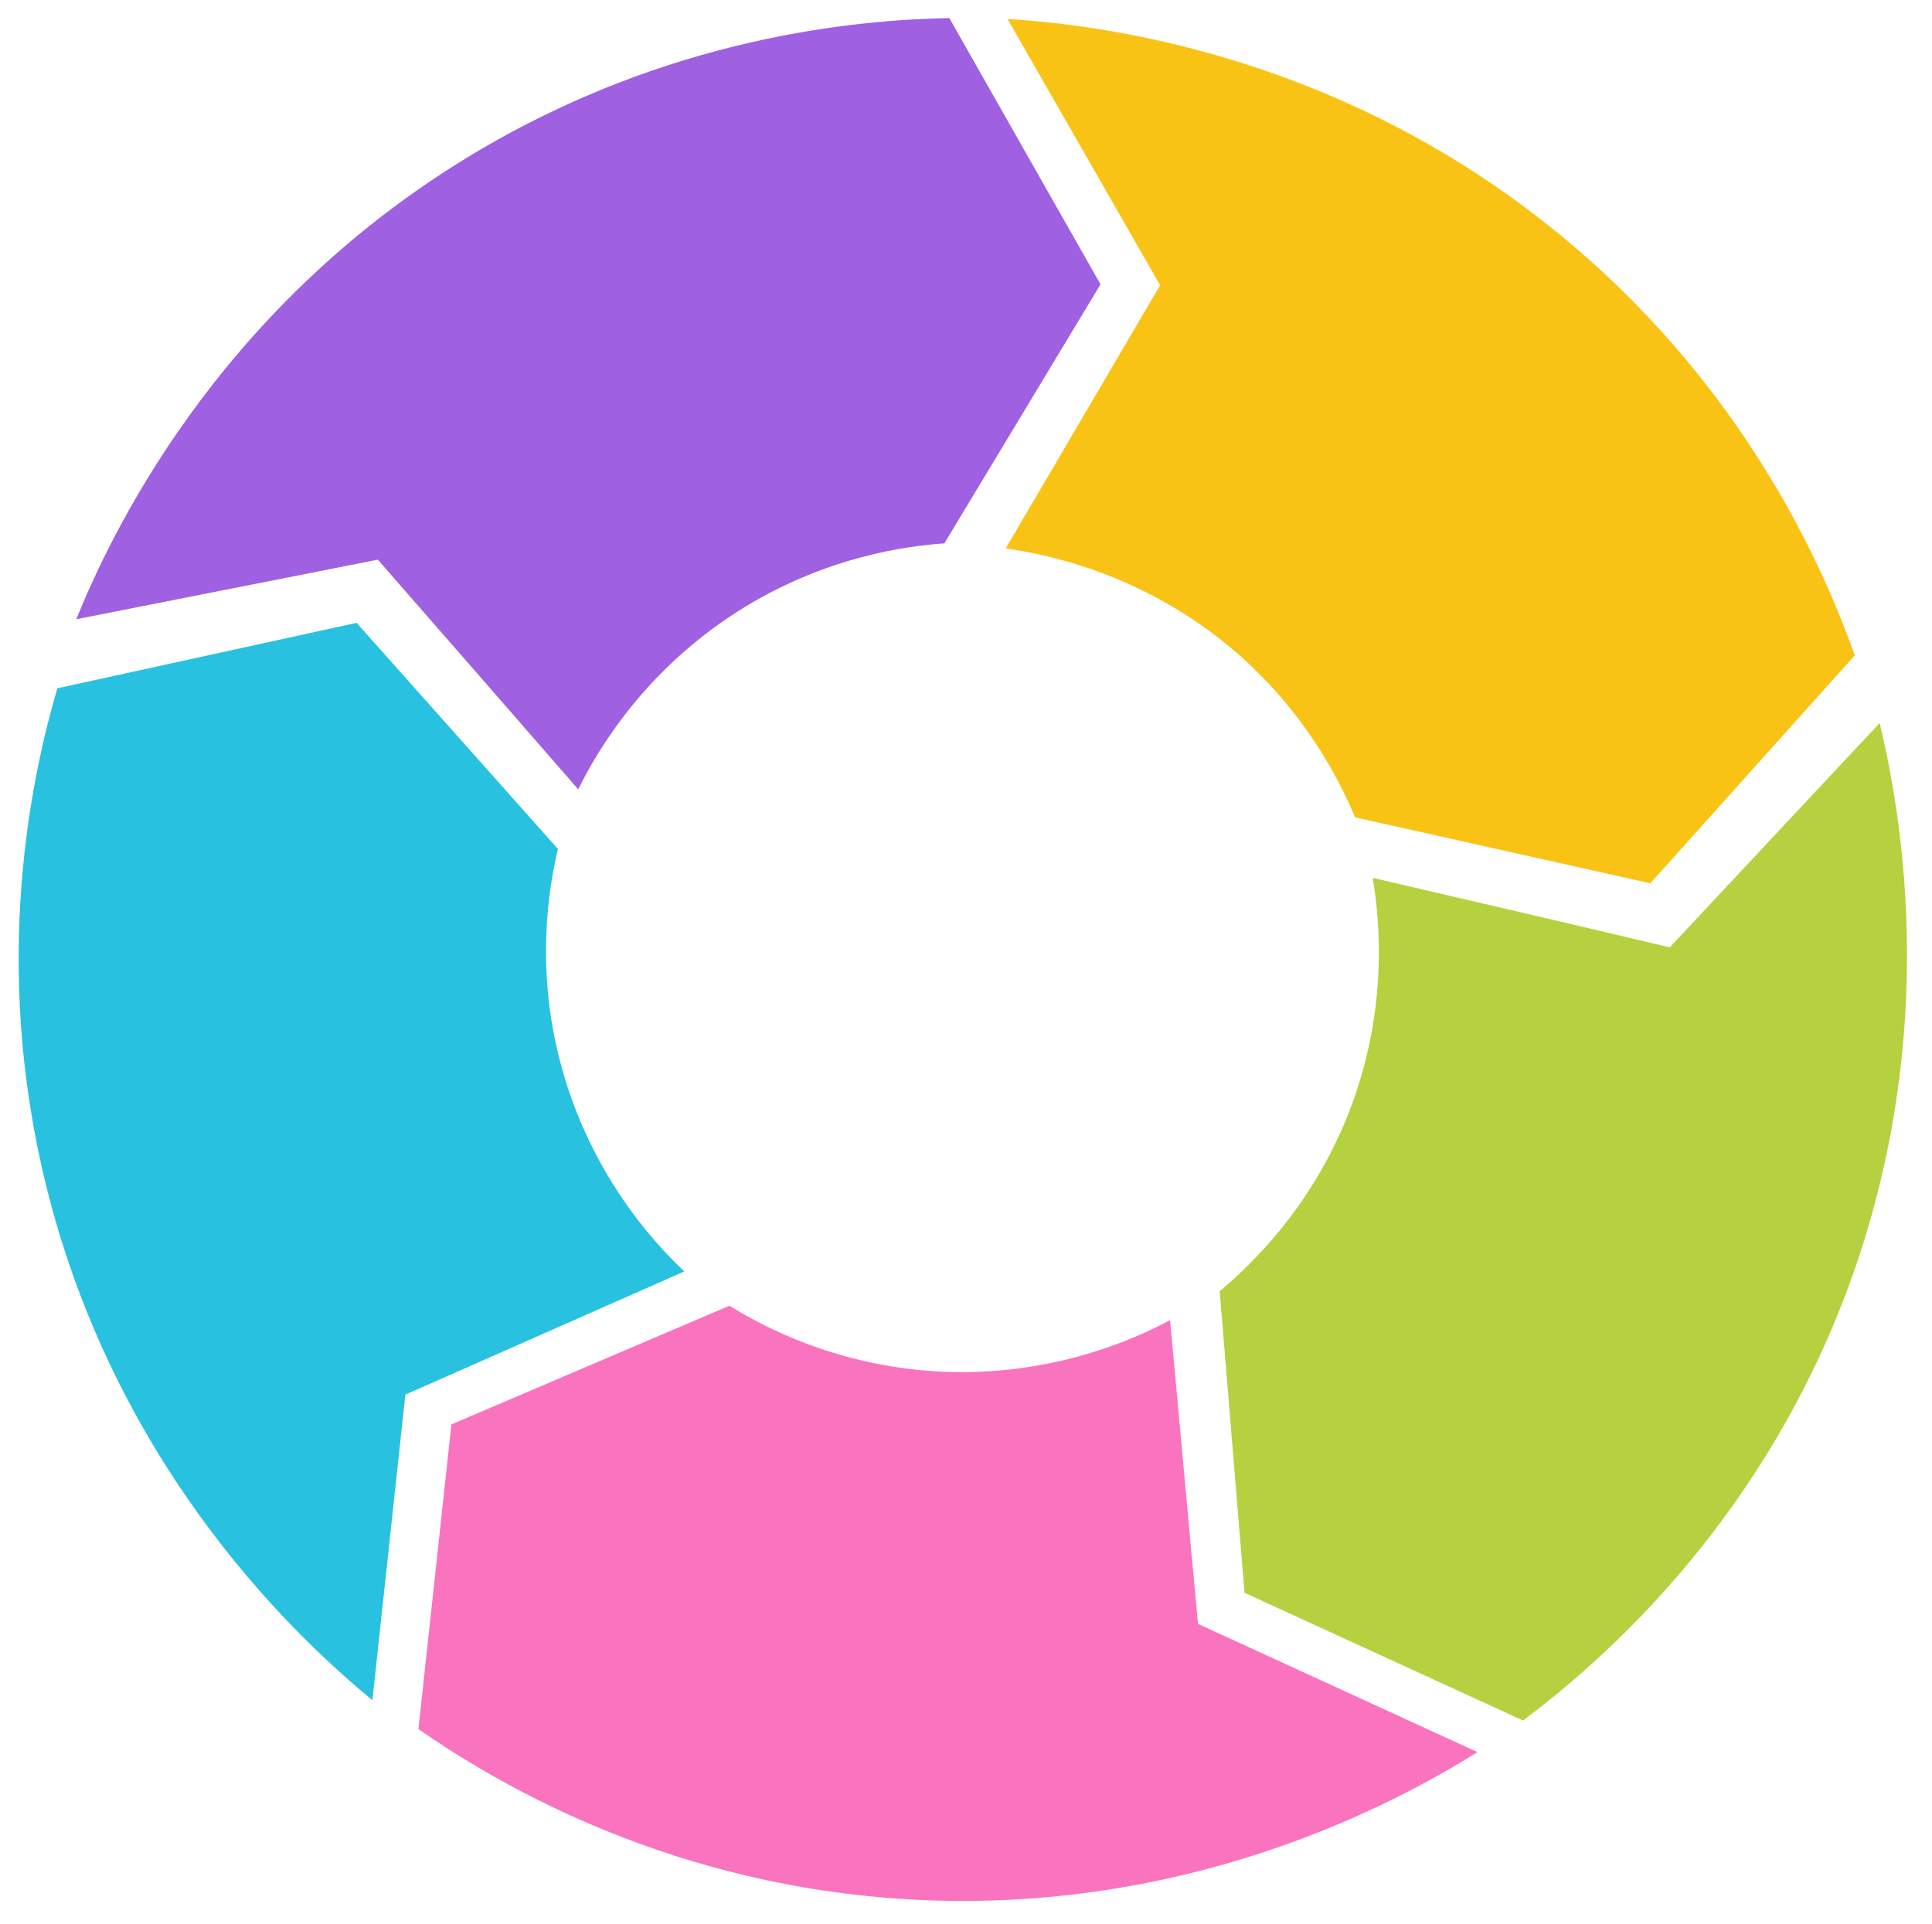 <?xml version="1.0" encoding="UTF-8"?><!-- Generator: Adobe Illustrator 23.0.4, SVG Export Plug-In . SVG Version: 6.00 Build 0)  --><svg xmlns="http://www.w3.org/2000/svg" enable-background="new 0 0 428 426.3" id="Layer_1" version="1.1" viewBox="0 0 428 426.3" x="0px" xml:space="preserve" y="0px">
<g id="change1_1"><path d="m12.7 152.5l66.3-14.5 44.6 50.1c-2.1 8.8-4.8 25.8 0.2 46 6.3 25.4 21.1 41.3 27.8 47.6l-61.8 27.3-7.3 67.7c-14.9-12.3-56.3-49.6-72.2-113.7-12.4-49.9-3.2-91.3 2.4-110.5z" fill="#28C1E0"/></g>
<g id="change2_1"><path d="m210.3 4l33.5 59-34.6 57.4c-9 0.6-26 3.1-43.9 13.9-22.4 13.6-33.2 32.4-37.2 40.6-14.8-17-29.6-34-44.4-50.9l-66.8 13.2c7.2-17.8 30.6-68.4 87.1-102.6 44-26.7 86.3-30.2 106.3-30.6z" fill="#9F60E2"/></g>
<g id="change3_1"><path d="m410.9 145.2l-45.3 50.5-65.4-14.6c-3.5-8.3-11.2-23.7-27.1-37.2-20-16.9-41.3-21.1-50.3-22.4 11.4-19.4 22.8-38.9 34.2-58.3l-33.8-59c19.2 1.2 74.6 7.2 125 50 39.2 33.2 56 72.2 62.7 91z" fill="#F9C316"/></g>
<g id="change4_1"><path d="m337.4 381.2l-61.7-28.3-5.5-66.8c6.9-5.8 19.3-17.7 27.5-36.9 10.3-24.1 7.9-45.7 6.4-54.7 21.9 5.1 43.9 10.2 65.8 15.4l46.5-49.7c4.5 18.7 15.2 73.4-10.6 134.2-20.1 47.2-52.4 74.8-68.4 86.8z" fill="#B5D13F"/></g>
<g id="change5_1"><path d="m92.7 383.1l7.3-67.5 61.6-26.3c7.7 4.8 22.9 12.7 43.7 14.4 26.1 2.1 45.9-6.9 53.9-11.2 2.1 22.4 4.1 44.9 6.2 67.3l61.9 28.4c-16.3 10.2-64.8 37.6-130.7 32.3-51.1-4.1-87.5-26-103.9-37.4z" fill="#F973BF"/></g>
</svg>